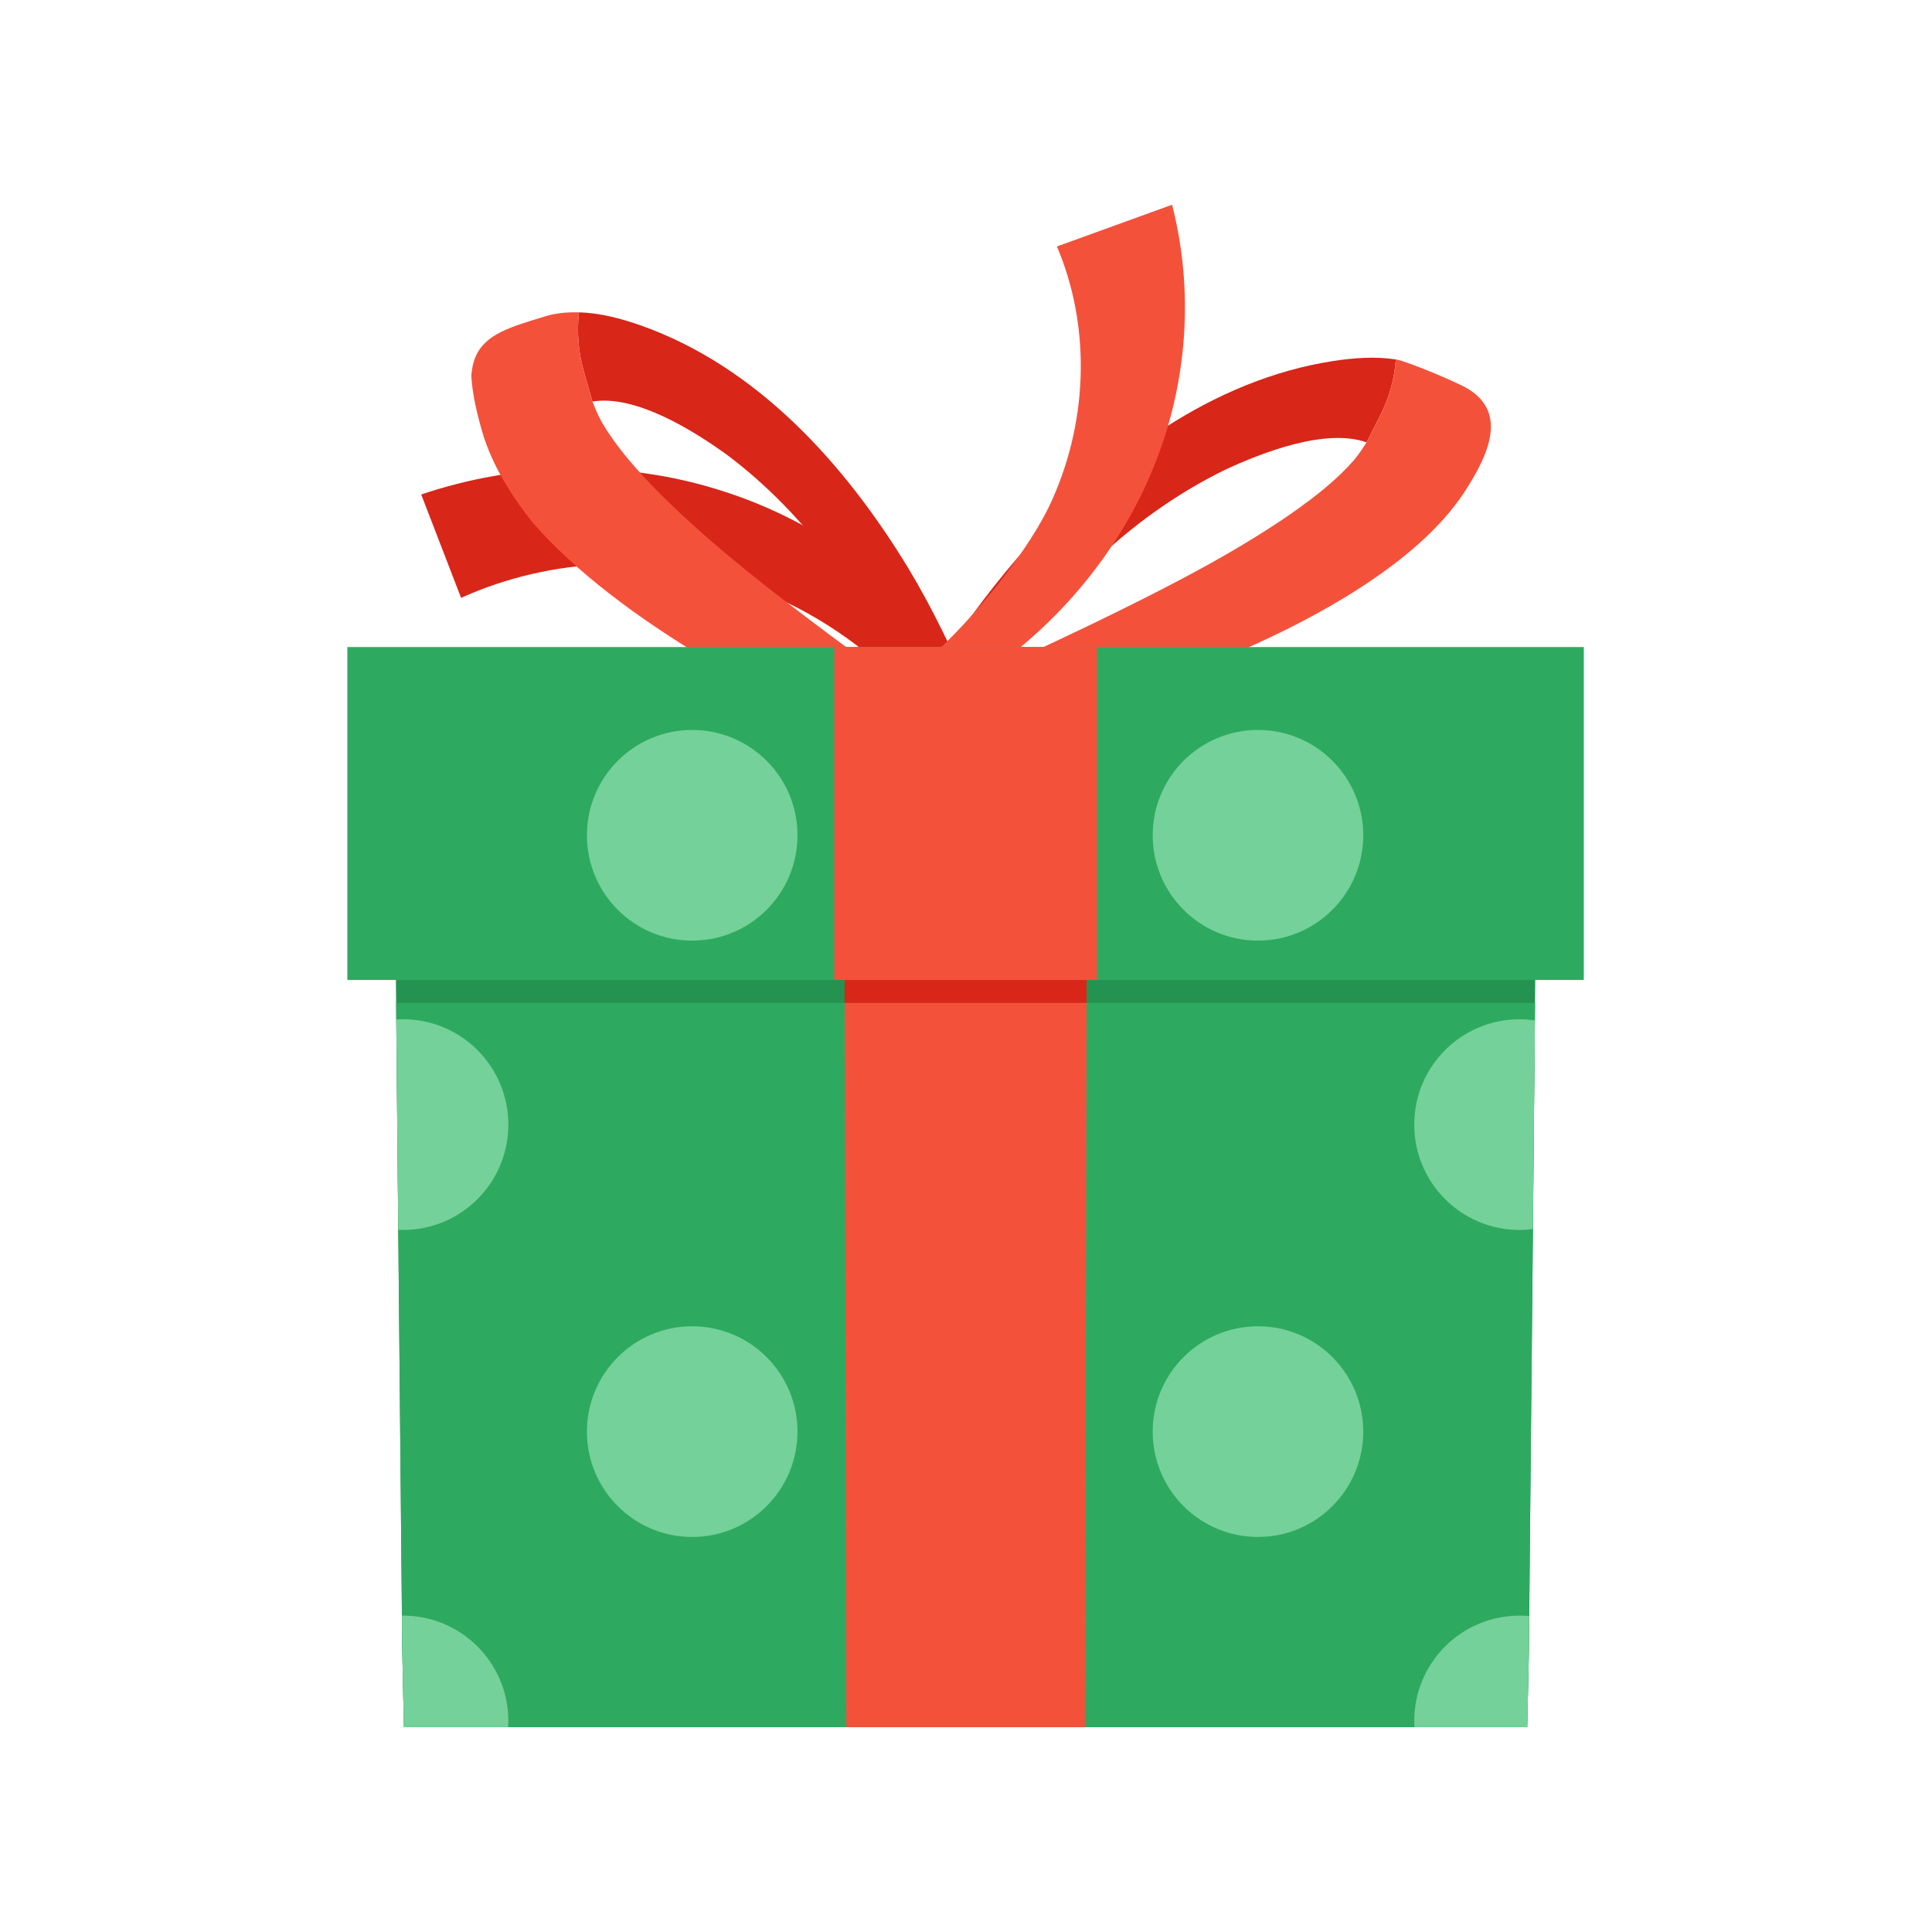 <svg xmlns="http://www.w3.org/2000/svg" xmlns:xlink="http://www.w3.org/1999/xlink" width="500" zoomAndPan="magnify" viewBox="0 0 375 375" height="500" preserveAspectRatio="xMidYMid meet" version="1.0"><defs><clipPath id="3f39f93fdb"><path d="M 180 39.734 L 230 39.734 L 230 131 L 180 131 Z M 180 39.734 " clip-rule="nonzero"/></clipPath><clipPath id="1d6b5b94e6"><path d="M 76.383 179.574 L 298.336 179.574 L 298.336 335.23 L 76.383 335.23 Z M 76.383 179.574 " clip-rule="nonzero"/></clipPath><clipPath id="30d7a3c32f"><path d="M 76.758 194.531 L 297.961 194.531 L 297.961 335.23 L 76.758 335.23 Z M 76.758 194.531 " clip-rule="nonzero"/></clipPath><clipPath id="598816c564"><path d="M 67.418 125.363 L 307.418 125.363 L 307.418 190.418 L 67.418 190.418 Z M 67.418 125.363 " clip-rule="nonzero"/></clipPath><clipPath id="b139ca9fb8"><path d="M 163.82 194.531 L 210.902 194.531 L 210.902 335.23 L 163.82 335.23 Z M 163.82 194.531 " clip-rule="nonzero"/></clipPath><clipPath id="268a1f8624"><path d="M 78 313.426 L 98.805 313.426 L 98.805 335.23 L 78 335.23 Z M 78 313.426 " clip-rule="nonzero"/></clipPath><clipPath id="825d538e12"><path d="M 274.422 313.426 L 296.844 313.426 L 296.844 335.23 L 274.422 335.23 Z M 274.422 313.426 " clip-rule="nonzero"/></clipPath></defs><path fill="#d82619" d="M 176.355 134.344 C 168.027 125.488 157.793 118.523 146.461 114.27 C 128.215 107.246 107.184 108.039 89.496 116.047 L 81.758 95.98 C 100.281 89.719 120.637 89.246 139.227 94.988 C 157.359 100.516 173.633 111.969 185.168 126.938 L 176.355 134.344 " fill-opacity="1" fill-rule="nonzero"/><path fill="#d82619" d="M 188.566 134.973 L 177.859 139.199 C 177.551 138.379 177.219 137.562 176.891 136.75 L 177.633 135.426 C 177.008 134.965 176.383 134.496 175.758 134.043 C 168.07 116.188 156.66 100.043 141.285 88.41 C 134.758 83.672 123.43 76.551 114.996 77.941 L 113.32 72.059 C 112.258 68.336 111.945 64.453 112.375 60.629 C 116.484 60.734 120.543 61.828 124.27 63.129 C 147.039 71.141 164.086 90.188 176.285 110.266 C 181.02 118.121 185.039 126.508 188.566 134.973 " fill-opacity="1" fill-rule="nonzero"/><path fill="#f4513b" d="M 176.891 136.75 L 172 145.469 C 152.766 137.52 120.312 120.98 103.34 101.367 C 101.516 99.094 99.879 96.785 98.449 94.441 C 98.375 94.316 98.301 94.203 98.227 94.078 C 96.156 90.633 94.543 87.121 93.527 83.559 C 92.852 81.207 92.348 79.117 92.004 77.234 C 91.906 76.641 91.809 76.074 91.734 75.523 L 91.734 75.516 C 91.609 74.609 91.527 73.762 91.488 72.965 C 91.504 72.637 91.535 72.324 91.578 72.02 C 91.707 70.992 91.949 70.086 92.293 69.281 C 94.191 64.781 99.23 63.426 105.766 61.418 C 107.945 60.75 110.172 60.562 112.375 60.629 C 112.281 61.434 112.227 62.23 112.203 63.035 C 112.176 63.973 112.191 64.906 112.25 65.844 C 112.332 67.094 112.488 68.336 112.727 69.566 C 112.883 70.406 113.082 71.238 113.32 72.059 L 114.996 77.941 C 115.48 79.133 115.91 80.301 116.77 81.879 C 117.387 82.941 118.055 83.98 118.762 84.98 C 119.871 86.578 121.07 88.109 122.363 89.613 C 122.535 89.828 122.723 90.039 122.902 90.254 C 124.324 91.898 125.844 93.512 127.406 95.121 C 136.328 104.137 146.246 112.023 156.5 119.805 C 162.797 124.617 169.289 129.258 175.758 134.043 C 176.152 134.938 176.52 135.844 176.891 136.75 " fill-opacity="1" fill-rule="nonzero"/><path fill="#d82619" d="M 183.09 127.43 L 192.785 133.363 C 193.242 132.629 193.707 131.91 194.176 131.188 L 193.691 129.793 C 194.387 129.461 195.082 129.125 195.773 128.801 C 206.496 113.078 220.551 99.648 237.676 91.238 C 244.906 87.859 257.258 83.043 265.25 85.859 L 267.945 80.531 C 269.652 77.156 270.656 73.5 270.93 69.766 C 266.891 69.145 262.727 69.473 258.855 70.059 C 235.16 73.707 215.07 88.918 199.539 105.969 C 193.496 112.645 188.059 119.961 183.09 127.43 " fill-opacity="1" fill-rule="nonzero"/><path fill="#f4513b" d="M 284.184 95.598 C 283.059 97.312 281.75 99 280.285 100.645 C 262.402 120.785 221.145 135.457 197.387 140.395 L 194.176 131.191 C 194.703 130.387 195.223 129.59 195.77 128.801 C 202.957 125.363 210.137 122.074 217.16 118.582 C 228.574 112.949 239.684 107.156 250.027 100.102 C 252.754 98.199 255.371 96.293 257.777 94.223 C 259.57 92.699 261.258 91.07 262.801 89.312 C 263.934 87.957 264.559 86.914 265.25 85.859 L 267.945 80.535 C 269.652 77.152 270.656 73.496 270.926 69.766 C 273.09 70.09 282.852 74.227 284.781 75.379 C 292.195 79.816 289.641 87.285 284.184 95.598 " fill-opacity="1" fill-rule="nonzero"/><g clip-path="url(#3f39f93fdb)"><path fill="#f4513b" d="M 180.277 127.871 C 188.656 120.418 200.008 106.723 204.34 96.754 C 211.352 80.941 211.551 62.844 205.145 47.84 L 227.496 39.742 C 231.773 56.371 230.578 74.52 223.797 90.961 C 217.324 106.844 205.582 121.035 191.062 130.906 L 185.629 129.375 L 180.277 127.871 " fill-opacity="1" fill-rule="nonzero"/></g><g clip-path="url(#1d6b5b94e6)"><path fill="#249351" d="M 298.094 179.629 L 297.988 190.207 L 297.953 194.672 L 297.672 224.516 L 297.457 247.125 L 296.965 298.582 L 296.75 321.191 L 296.43 335.23 L 78.402 335.23 L 78.07 319.93 L 77.863 297.738 L 77.383 247.258 L 77.168 225.07 L 76.887 194.672 L 76.844 190.207 L 76.746 179.629 L 298.094 179.629 " fill-opacity="1" fill-rule="nonzero"/></g><g clip-path="url(#30d7a3c32f)"><path fill="#2eaa60" d="M 297.957 194.676 L 297.941 195.902 L 297.926 198.062 L 297.867 204.207 L 297.828 207.414 L 297.672 224.523 L 297.539 238.562 L 297.461 247.129 L 297.098 284.992 L 297.074 287.227 L 297.074 287.234 L 296.969 297.504 L 296.961 298.586 L 296.934 301.422 L 296.848 311.324 L 296.82 313.68 L 296.82 313.727 L 296.746 321.199 L 296.43 335.23 L 78.398 335.23 L 78.07 319.93 L 78.016 313.598 L 77.859 297.742 L 77.508 260.129 L 77.383 247.258 L 77.312 239.176 L 77.301 238.711 L 77.172 225.07 L 76.918 197.891 L 76.887 194.676 L 297.957 194.676 " fill-opacity="1" fill-rule="nonzero"/></g><g clip-path="url(#598816c564)"><path fill="#2eaa60" d="M 307.426 125.59 L 307.426 190.211 L 67.418 190.211 L 67.418 125.59 L 307.426 125.59 " fill-opacity="1" fill-rule="nonzero"/></g><path fill="#d82619" d="M 210.898 190.207 L 210.898 194.676 L 163.934 194.676 L 163.934 190.207 L 210.898 190.207 " fill-opacity="1" fill-rule="nonzero"/><g clip-path="url(#b139ca9fb8)"><path fill="#f4513b" d="M 210.898 194.676 L 210.578 335.23 L 164.258 335.23 L 163.938 194.676 L 210.898 194.676 " fill-opacity="1" fill-rule="nonzero"/></g><path fill="#f4513b" d="M 212.91 190.211 L 161.926 190.211 L 161.926 125.586 L 212.91 125.586 L 212.91 190.211 " fill-opacity="1" fill-rule="nonzero"/><g clip-path="url(#268a1f8624)"><path fill="#74d199" d="M 98.668 334.035 C 98.668 334.438 98.66 334.84 98.637 335.23 L 78.398 335.23 L 78.07 319.93 L 78.016 313.598 C 78.086 313.59 78.16 313.59 78.234 313.59 C 89.52 313.59 98.668 322.746 98.668 334.035 " fill-opacity="1" fill-rule="nonzero"/></g><path fill="#74d199" d="M 154.789 277.875 C 154.789 289.168 145.641 298.324 134.355 298.324 C 123.074 298.324 113.922 289.168 113.922 277.875 C 113.922 266.586 123.074 257.43 134.355 257.43 C 145.641 257.43 154.789 266.586 154.789 277.875 " fill-opacity="1" fill-rule="nonzero"/><path fill="#74d199" d="M 98.668 218.289 C 98.668 229.578 89.52 238.734 78.234 238.734 C 77.926 238.734 77.613 238.727 77.301 238.711 L 77.172 225.07 L 76.918 197.891 C 77.352 197.855 77.793 197.84 78.234 197.84 C 89.52 197.84 98.668 206.996 98.668 218.289 " fill-opacity="1" fill-rule="nonzero"/><path fill="#74d199" d="M 154.789 162.129 C 154.789 173.422 145.641 182.574 134.355 182.574 C 123.074 182.574 113.922 173.422 113.922 162.129 C 113.922 150.836 123.074 141.684 134.355 141.684 C 145.641 141.684 154.789 150.836 154.789 162.129 " fill-opacity="1" fill-rule="nonzero"/><path fill="#74d199" d="M 264.605 277.875 C 264.605 289.168 255.457 298.324 244.172 298.324 C 232.887 298.324 223.738 289.168 223.738 277.875 C 223.738 266.586 232.887 257.43 244.172 257.43 C 255.457 257.43 264.605 266.586 264.605 277.875 " fill-opacity="1" fill-rule="nonzero"/><path fill="#74d199" d="M 264.605 162.129 C 264.605 173.422 255.457 182.574 244.172 182.574 C 232.887 182.574 223.738 173.422 223.738 162.129 C 223.738 150.836 232.887 141.684 244.172 141.684 C 255.457 141.684 264.605 150.836 264.605 162.129 " fill-opacity="1" fill-rule="nonzero"/><g clip-path="url(#825d538e12)"><path fill="#74d199" d="M 296.82 313.68 L 296.82 313.727 L 296.746 321.199 L 296.43 335.23 L 274.539 335.23 C 274.516 334.84 274.504 334.438 274.504 334.035 C 274.504 322.746 283.656 313.59 294.941 313.59 C 295.578 313.59 296.207 313.621 296.82 313.68 " fill-opacity="1" fill-rule="nonzero"/></g><path fill="#74d199" d="M 297.926 198.062 L 297.867 204.207 L 297.828 207.414 L 297.672 224.523 L 297.539 238.562 C 296.691 238.676 295.824 238.734 294.941 238.734 C 283.656 238.734 274.504 229.578 274.504 218.289 C 274.504 206.996 283.656 197.84 294.941 197.84 C 295.953 197.84 296.953 197.914 297.926 198.062 " fill-opacity="1" fill-rule="nonzero"/></svg>